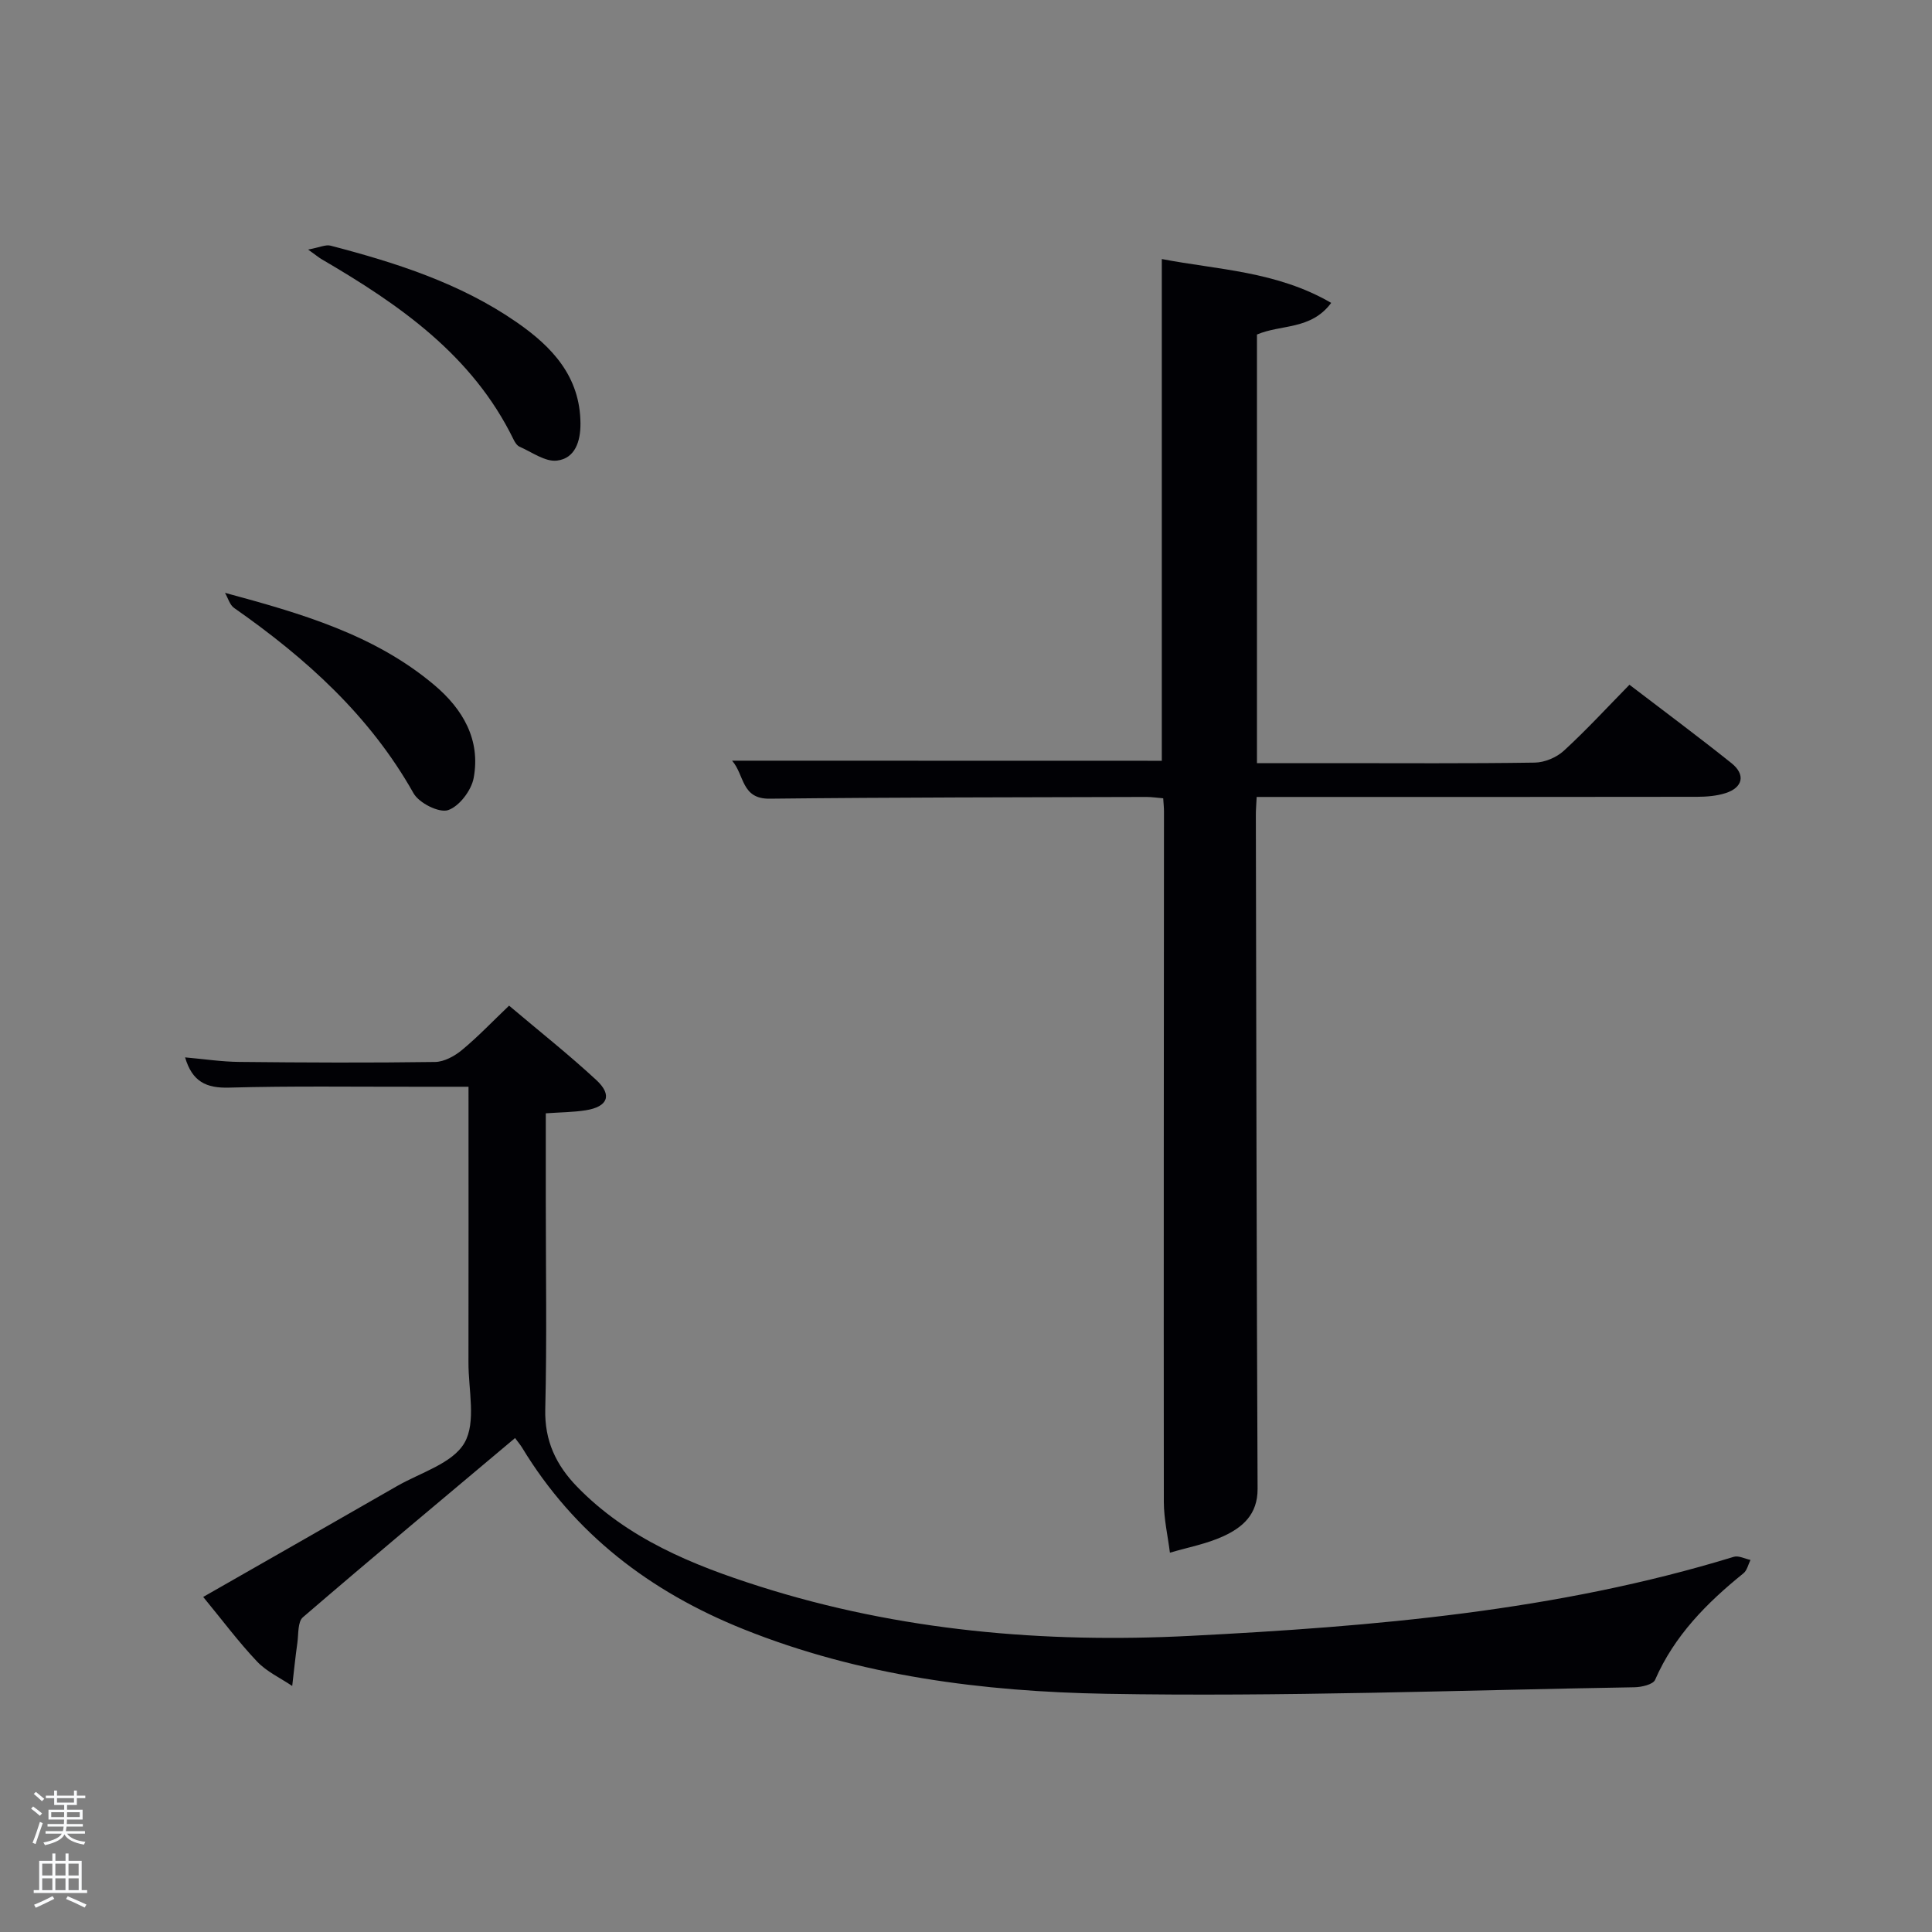 <svg enable-background="new 0 0 400 400" viewBox="0 0 400 400" xmlns="http://www.w3.org/2000/svg"><rect x="0" y="0" width="400" height="400" fill="#808080" stroke="none"/><path d="m6.44 374.46.42-.45c.65.47 1.27.95 1.85 1.44l-.45.49c-.65-.56-1.25-1.06-1.82-1.48m.93 7.33-.63-.26c.55-1.36 1.05-2.8 1.52-4.33.19.1.38.19.59.27-.46 1.29-.95 2.73-1.48 4.32m-.38-10.38.44-.42c.43.34 1.01.82 1.74 1.44l-.49.49c-.53-.51-1.09-1.01-1.69-1.51m2.5.35h1.72v-1.04h.59v1.04h3.52v-1.04h.59v1.04h1.75v.53h-1.75v1.42h-2.03v.97h3.22v2.03h-3.24c0 .35-.01.66-.03.93h3.32v.53h-3.37c-.03.27-.08.58-.15.94h3.96v.53h-3.71c.67.92 1.93 1.48 3.79 1.68-.13.24-.23.44-.29.59-2.13-.38-3.48-1.08-4.04-2.12-.43.97-1.77 1.72-4.03 2.23-.09-.19-.2-.37-.33-.55 2.1-.42 3.37-1.03 3.81-1.83h-3.36v-.53h3.58c.08-.29.13-.61.16-.94h-3.33v-.53h3.39c.02-.27.04-.58.04-.93h-3.23v-2.03h3.25v-.97h-2.07v-1.42h-1.73zm1.12 3.44v1h2.65c.01-.3.02-.44.02-.4v-.25-.35zm1.19-2h3.52v-.91h-3.52zm4.71 2h-2.63v.59c0 .15-.01.28-.01.4h2.64z" fill="#fafbfc"/><path d="m13.56 383.74h.63v1.52h2.72v6.07h1.13v.6h-11.06v-.6h1.13v-6.07h2.73v-1.52h.63v1.52h2.1v-1.52zm-2.69 8.83.38.56c-1.24.63-2.53 1.25-3.85 1.85-.1-.21-.21-.42-.34-.63 1.36-.55 2.63-1.15 3.81-1.78m-2.13-4.27h2.1v-2.45h-2.1zm0 3.04h2.1v-2.46h-2.1zm2.72-3.04h2.1v-2.45h-2.1zm0 3.04h2.1v-2.46h-2.1zm6.07 3.6c-1.41-.71-2.7-1.3-3.86-1.78l.35-.56c1.45.62 2.75 1.19 3.88 1.72zm-1.25-9.09h-2.1v2.45h2.1zm-2.09 5.49h2.1v-2.46h-2.1z" fill="#fafbfc"/><g fill="#010105"><path d="m240.54 157.51c0-34.42 0-68.7 0-103.88 11.55 2.23 23.76 2.5 35.07 9.08-4.19 5.64-10.37 4.41-15.37 6.55v88.74h16.03c13.83 0 27.67.1 41.49-.11 2.04-.03 4.5-1.06 6.01-2.45 4.66-4.27 8.95-8.94 13.59-13.67 7.21 5.51 14.26 10.75 21.12 16.23 2.97 2.37 2.38 5.06-1.23 6.21-1.85.59-3.9.75-5.86.76-28.5.05-56.99.03-85.49.03-1.79 0-3.58 0-5.72 0-.07 1.54-.18 2.66-.17 3.78.09 46.49.15 92.99.36 139.48.02 5.31-3.12 7.98-7.11 9.81-3.47 1.59-7.35 2.3-11.04 3.4-.44-3.49-1.25-6.99-1.26-10.48-.05-47.66.01-95.32.03-142.99 0-.81-.09-1.61-.16-2.72-1.27-.11-2.39-.28-3.5-.28-26 .08-51.99.07-77.98.36-5.9.07-5.18-4.9-7.78-7.87 29.97.02 59.35.02 88.97.02z"/><path d="m106.64 297.73c-14.98 12.59-29.55 24.74-43.93 37.11-1.09.94-.89 3.45-1.14 5.26-.42 2.98-.72 5.97-1.07 8.96-2.46-1.66-5.3-2.96-7.29-5.07-3.86-4.08-7.23-8.62-11.14-13.36 13.63-7.79 26.88-15.33 40.09-22.93 4.88-2.81 11.53-4.7 14-8.97 2.47-4.28.81-10.99.83-16.64.03-18.81.01-37.62.01-57.09-3.72 0-7.15 0-10.59 0-13 .02-26-.18-38.99.18-4.7.13-7.61-1.2-9.1-6.26 3.89.34 7.58.91 11.27.94 13.5.14 26.99.2 40.49.01 1.89-.03 4.05-1.22 5.58-2.49 3.31-2.74 6.29-5.88 9.74-9.17 6.24 5.28 12.36 10.12 18.07 15.41 3.36 3.11 2.38 5.52-2.19 6.25-2.58.41-5.22.41-8.28.63v18.28c0 14.33.24 28.67-.11 42.99-.16 6.56 2.26 11.58 6.59 16.04 10.44 10.75 23.88 16.21 37.7 20.61 29.03 9.24 59.05 11.82 89.22 10.27 37.97-1.94 75.89-5.12 112.57-16.37.99-.3 2.29.41 3.45.65-.47.94-.71 2.16-1.45 2.76-7.59 6.13-14.31 12.9-18.3 22.06-.42.97-2.81 1.52-4.3 1.54-36.45.61-72.92 2-109.35 1.35-25.53-.45-51-3.7-75.13-13.39-19.27-7.74-34.97-19.69-45.82-37.61-.33-.53-.75-1.02-1.43-1.95z"/><path d="m46.58 122.74c15.75 4.26 30.95 8.64 43.34 19.09 5.92 4.99 9.61 11.32 8.15 19.23-.47 2.58-3 5.91-5.31 6.67-1.87.61-6-1.47-7.14-3.49-9.06-16.09-22.28-27.97-37.15-38.37-.91-.64-1.27-2.07-1.89-3.13z"/><path d="m63.79 51.67c2.41-.45 3.64-1.07 4.64-.81 13.54 3.53 26.84 7.77 38.5 15.83 7.34 5.07 13.2 11.24 13.25 21.01.02 3.67-1.11 7.21-4.86 7.66-2.44.3-5.2-1.76-7.76-2.88-.54-.24-.97-.94-1.25-1.52-8.54-17.49-23.68-27.93-39.8-37.34-.42-.25-.8-.57-2.72-1.95z"/></g></svg>